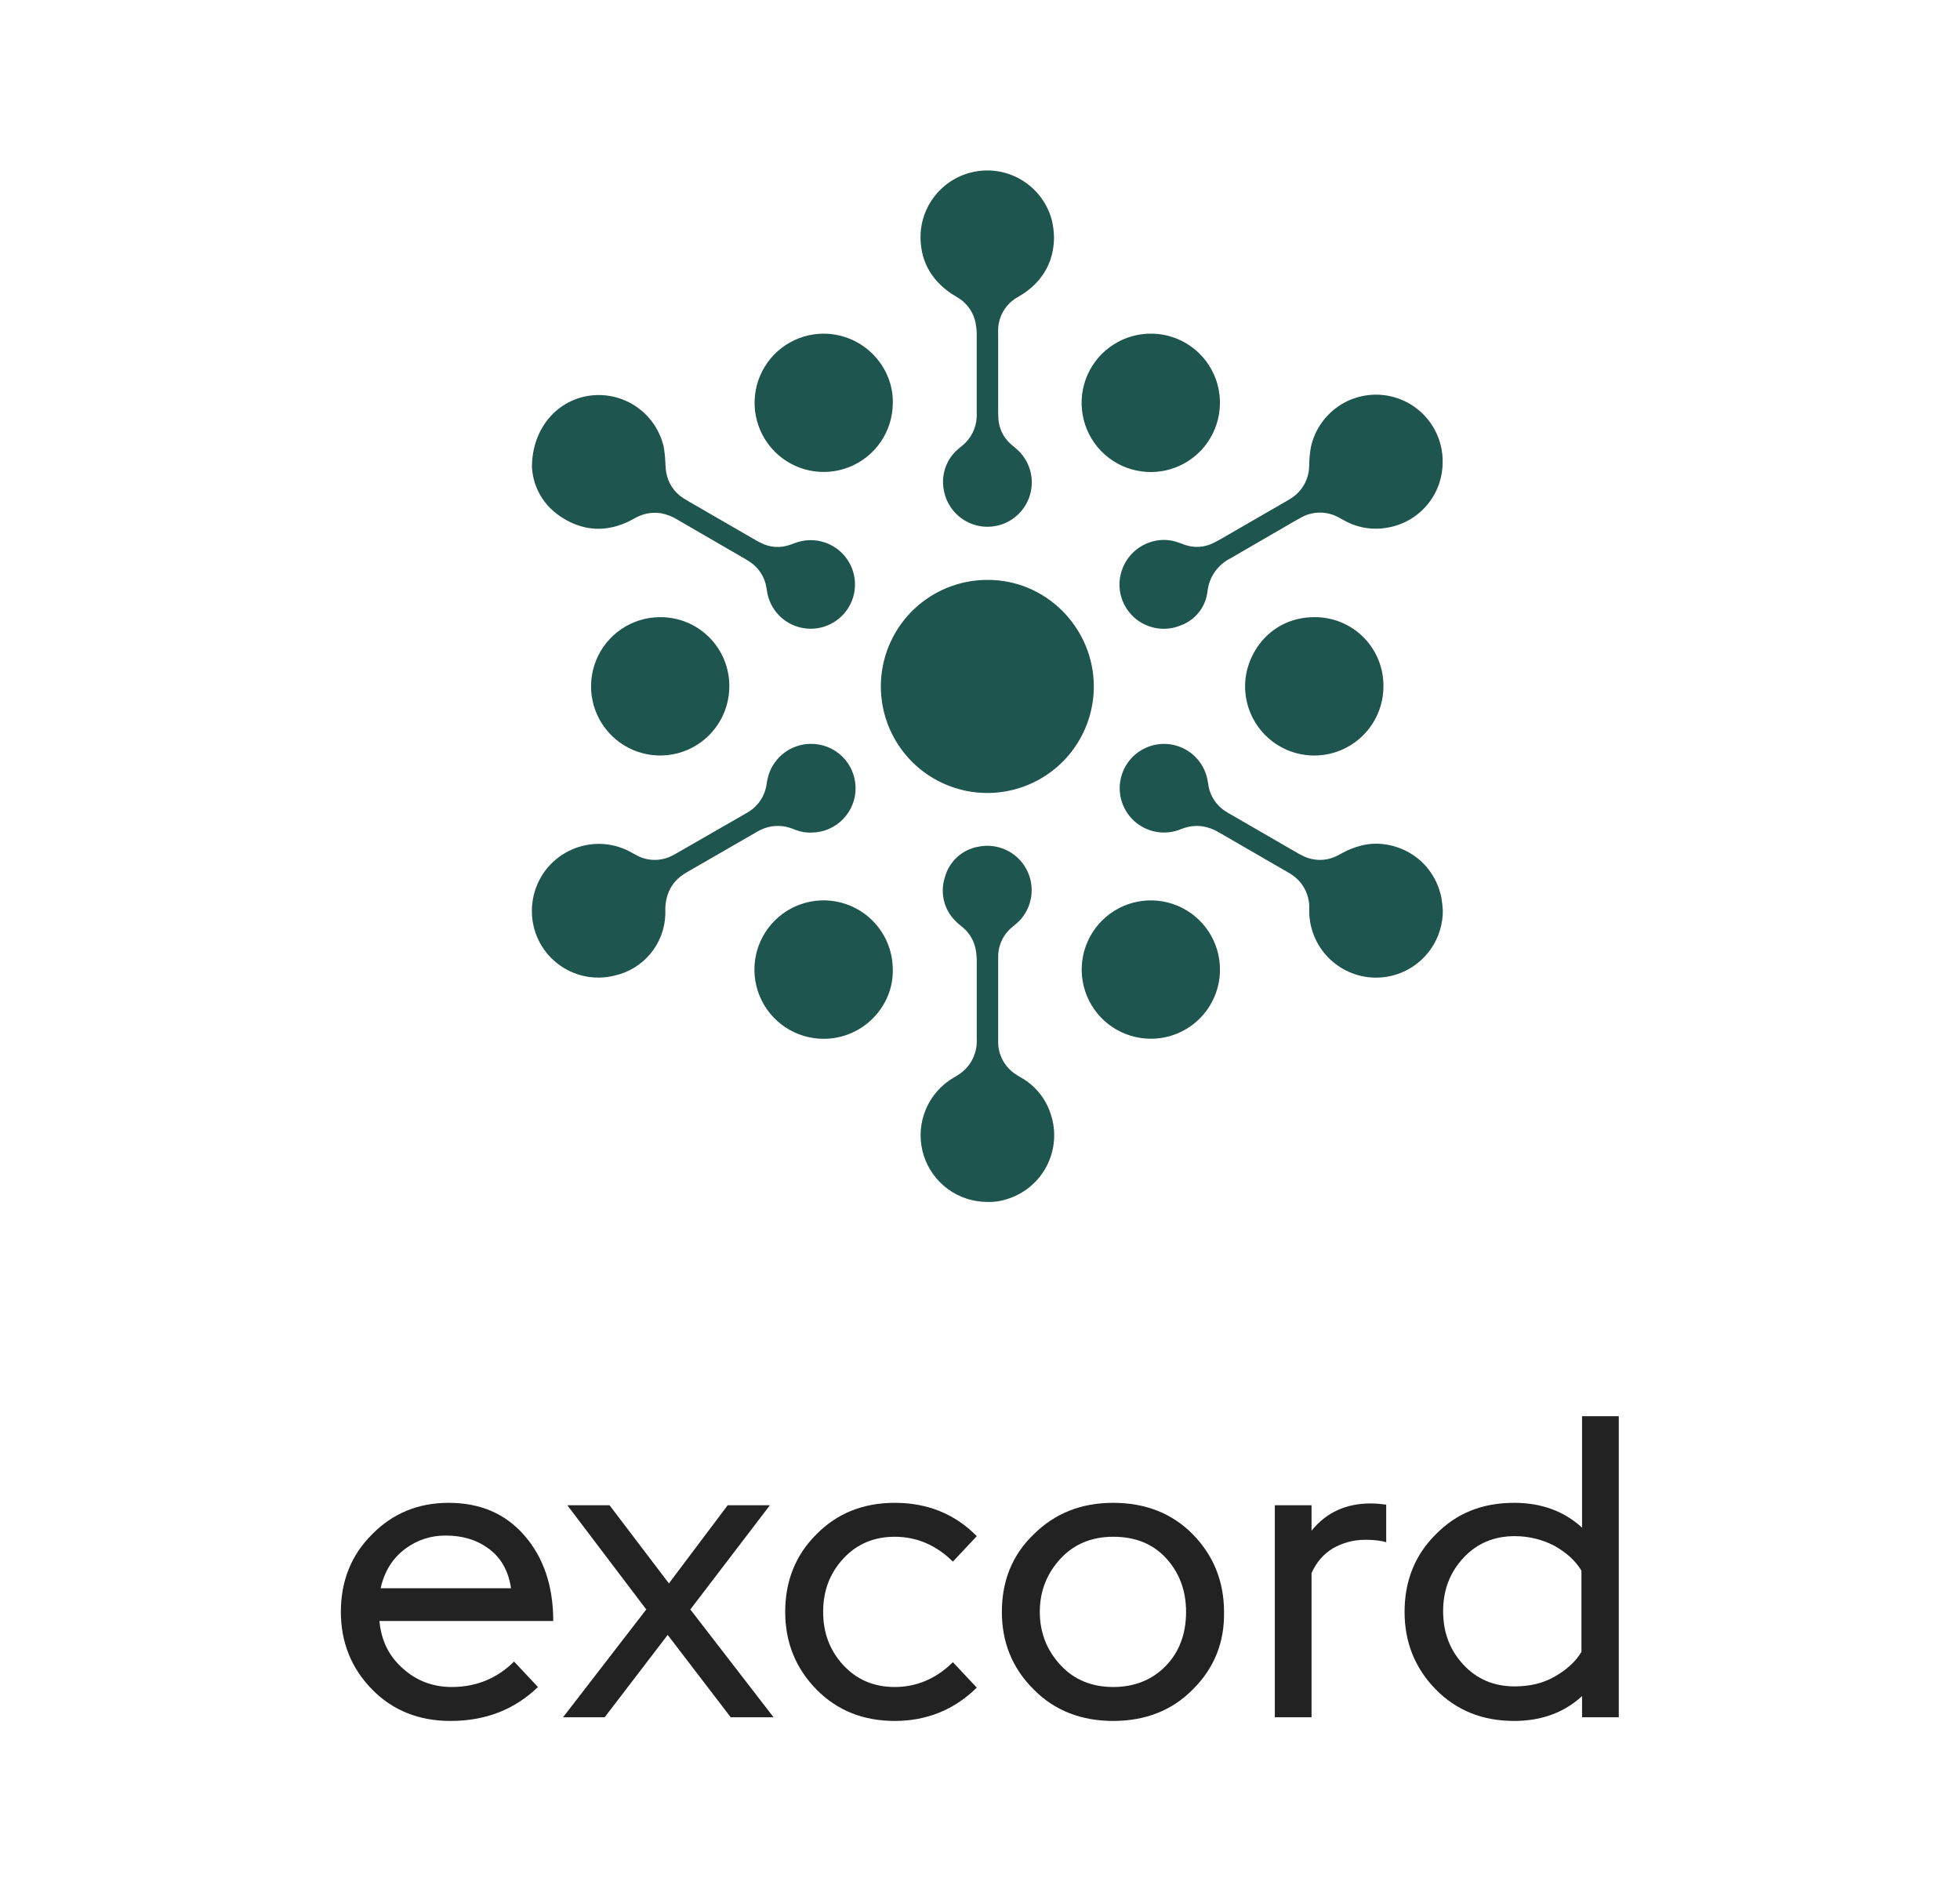 <svg width="184" height="178" viewBox="0 0 184 178" fill="none" xmlns="http://www.w3.org/2000/svg">
<path d="M42.285 161.533C39.354 161.533 36.884 160.566 34.93 158.576C32.977 156.585 32 154.14 32 151.297C32 148.396 32.977 145.951 34.93 144.018C36.884 142.027 39.297 141.061 42.112 141.061C45.1 141.061 47.456 142.084 49.237 144.132C51.018 146.179 51.937 148.851 51.937 152.15H35.62C35.792 154.026 36.539 155.505 37.86 156.642C39.124 157.779 40.676 158.348 42.399 158.348C44.698 158.348 46.651 157.552 48.26 155.96L50.501 158.348C48.317 160.452 45.617 161.533 42.285 161.533ZM41.825 144.132C40.446 144.132 39.182 144.53 38.033 145.383C36.884 146.236 36.079 147.487 35.735 149.079H47.973C47.743 147.487 47.053 146.236 45.904 145.383C44.755 144.53 43.434 144.132 41.825 144.132Z" fill="#222222"/>
<path d="M52.856 161.191L60.67 151.069L53.259 141.288H57.223L62.796 148.624L68.312 141.288H72.276L64.807 151.069L72.621 161.191H68.599L62.681 153.458L56.763 161.191H52.856Z" fill="#222222"/>
<path d="M83.997 161.533C81.067 161.533 78.596 160.566 76.643 158.576C74.689 156.585 73.712 154.14 73.712 151.297C73.712 148.396 74.689 145.951 76.643 144.018C78.596 142.027 81.067 141.061 83.997 141.061C87.042 141.061 89.627 142.084 91.696 144.188L89.455 146.577C87.904 145.041 86.065 144.245 83.997 144.245C82.043 144.245 80.435 144.928 79.171 146.292C77.907 147.657 77.275 149.306 77.275 151.297C77.275 153.287 77.907 154.936 79.171 156.301C80.435 157.666 82.043 158.348 83.997 158.348C86.065 158.348 87.904 157.552 89.455 156.017L91.696 158.405C89.627 160.452 87.042 161.533 83.997 161.533Z" fill="#222222"/>
<path d="M111.978 158.576C110.024 160.566 107.496 161.533 104.509 161.533C101.521 161.533 98.993 160.566 97.039 158.576C95.028 156.585 94.052 154.14 94.052 151.297C94.052 148.396 95.028 145.951 97.039 144.018C99.05 142.027 101.521 141.061 104.509 141.061C107.496 141.061 110.024 142.027 111.978 144.018C113.931 146.008 114.908 148.453 114.908 151.297C114.966 154.14 113.989 156.585 111.978 158.576ZM99.567 156.301C100.831 157.666 102.498 158.348 104.509 158.348C106.52 158.348 108.186 157.666 109.45 156.358C110.714 155.05 111.346 153.344 111.346 151.297C111.346 149.306 110.714 147.6 109.45 146.236C108.186 144.871 106.52 144.245 104.509 144.245C102.498 144.245 100.831 144.928 99.567 146.292C98.303 147.657 97.614 149.306 97.614 151.297C97.614 153.287 98.303 154.936 99.567 156.301Z" fill="#222222"/>
<path d="M119.677 161.191V141.288H123.124V143.677C124.503 141.971 126.342 141.118 128.697 141.118C129.214 141.118 129.674 141.174 130.134 141.231V144.757C129.559 144.586 128.927 144.53 128.18 144.53C127.031 144.53 126.054 144.814 125.135 145.326C124.216 145.894 123.584 146.634 123.124 147.657V161.191H119.677Z" fill="#222222"/>
<path d="M151.967 161.191H148.519V159.201C146.853 160.737 144.727 161.533 142.142 161.533C139.212 161.533 136.741 160.566 134.788 158.576C132.834 156.585 131.857 154.14 131.857 151.297C131.857 148.396 132.834 145.951 134.788 144.018C136.741 142.027 139.154 141.061 142.142 141.061C144.727 141.061 146.853 141.857 148.519 143.392V132.929H151.967V161.191ZM142.199 144.188C140.246 144.188 138.637 144.871 137.373 146.236C136.109 147.6 135.477 149.249 135.477 151.24C135.477 153.23 136.109 154.879 137.373 156.244C138.637 157.609 140.246 158.291 142.199 158.291C143.578 158.291 144.842 158.007 145.934 157.381C147.026 156.756 147.887 156.017 148.462 155.05V147.43C147.887 146.463 147.026 145.724 145.934 145.098C144.842 144.53 143.578 144.188 142.199 144.188Z" fill="#222222"/>
<path d="M92.665 54.432C98.177 54.383 102.647 58.916 102.685 64.371C102.697 66.35 102.122 68.288 101.032 69.94C99.942 71.592 98.386 72.883 96.562 73.65C94.737 74.417 92.727 74.626 90.784 74.249C88.842 73.871 87.055 72.926 85.65 71.532C84.245 70.139 83.285 68.359 82.891 66.419C82.498 64.479 82.689 62.466 83.44 60.635C84.192 58.804 85.469 57.237 87.112 56.133C88.754 55.029 90.687 54.437 92.665 54.432Z" fill="#1E554E"/>
<path d="M98.95 22.342C98.917 24.491 97.981 26.247 96.144 27.518C95.888 27.687 95.633 27.82 95.378 27.985C94.888 28.293 94.48 28.714 94.189 29.214C93.898 29.713 93.733 30.276 93.707 30.854C93.692 31.109 93.707 31.365 93.707 31.62C93.707 33.881 93.707 36.143 93.707 38.406C93.707 38.702 93.707 38.998 93.725 39.294C93.78 40.194 94.181 41.036 94.845 41.645C95.062 41.849 95.307 42.02 95.523 42.222C96.009 42.67 96.38 43.227 96.608 43.847C96.835 44.467 96.912 45.133 96.831 45.788C96.75 46.444 96.515 47.071 96.144 47.617C95.774 48.164 95.278 48.614 94.699 48.932C94.12 49.249 93.474 49.424 92.814 49.442C92.154 49.46 91.499 49.32 90.903 49.035C90.308 48.75 89.789 48.327 89.389 47.801C88.989 47.276 88.72 46.662 88.604 46.012C88.467 45.316 88.515 44.595 88.744 43.923C88.972 43.251 89.374 42.651 89.908 42.184C90.043 42.056 90.191 41.946 90.336 41.829C90.742 41.501 91.072 41.09 91.306 40.624C91.539 40.158 91.671 39.647 91.691 39.126C91.704 38.981 91.691 38.83 91.691 38.682C91.691 36.233 91.691 33.787 91.691 31.342C91.688 31.008 91.654 30.676 91.592 30.349C91.505 29.873 91.322 29.42 91.055 29.017C90.787 28.614 90.44 28.27 90.035 28.006C89.78 27.837 89.525 27.705 89.27 27.536C87.318 26.191 86.338 24.336 86.422 21.959C86.497 20.462 87.105 19.04 88.138 17.953C89.17 16.866 90.557 16.184 92.049 16.032C93.54 15.88 95.037 16.268 96.267 17.125C97.497 17.982 98.379 19.252 98.754 20.704C98.877 21.241 98.943 21.791 98.95 22.342Z" fill="#1E554E"/>
<path d="M135.449 85.47C135.454 87.114 134.814 88.694 133.667 89.871C132.52 91.048 130.957 91.727 129.314 91.763C127.671 91.799 126.079 91.188 124.882 90.062C123.685 88.937 122.977 87.386 122.911 85.743C122.911 85.519 122.911 85.297 122.911 85.075C122.897 84.497 122.748 83.931 122.475 83.423C122.202 82.914 121.813 82.477 121.339 82.147C121.188 82.04 121.03 81.942 120.867 81.854L114.419 78.125C113.942 77.836 113.414 77.644 112.863 77.558C112.31 77.486 111.749 77.536 111.217 77.704C111.006 77.767 110.802 77.864 110.59 77.931C109.79 78.198 108.929 78.215 108.119 77.981C107.309 77.747 106.59 77.273 106.056 76.62C105.521 75.968 105.198 75.169 105.129 74.329C105.059 73.488 105.246 72.647 105.665 71.915C106.084 71.184 106.716 70.597 107.476 70.233C108.236 69.868 109.089 69.744 109.921 69.875C110.754 70.007 111.527 70.388 112.138 70.969C112.749 71.55 113.169 72.302 113.343 73.127C113.399 73.383 113.422 73.638 113.475 73.893C113.671 74.81 114.221 75.612 115.006 76.124C115.162 76.228 115.323 76.32 115.483 76.412L121.837 80.085C121.997 80.177 122.158 80.266 122.326 80.34C122.81 80.581 123.342 80.708 123.882 80.713C124.423 80.717 124.957 80.599 125.444 80.366C125.679 80.258 125.904 80.126 126.131 80.003C126.656 79.729 127.212 79.516 127.787 79.37C130.524 78.638 134.441 80.172 135.316 84.25C135.381 84.654 135.425 85.061 135.449 85.47Z" fill="#1E554E"/>
<path d="M135.43 43.291C135.456 44.772 134.952 46.213 134.009 47.355C133.067 48.498 131.747 49.266 130.289 49.521C129.002 49.767 127.669 49.588 126.493 49.011C126.225 48.881 125.982 48.728 125.709 48.59C125.159 48.275 124.535 48.111 123.901 48.114C123.267 48.117 122.644 48.286 122.096 48.605C121.867 48.728 121.642 48.86 121.418 48.985L115.649 52.329L115.555 52.385C114.952 52.68 114.434 53.122 114.048 53.672C113.663 54.221 113.424 54.86 113.353 55.527C113.271 56.234 112.995 56.905 112.554 57.465C112.113 58.024 111.526 58.45 110.857 58.694C110.231 58.958 109.549 59.064 108.872 59.002C108.195 58.941 107.543 58.714 106.974 58.342C106.405 57.97 105.936 57.464 105.608 56.868C105.28 56.272 105.103 55.605 105.094 54.925C105.083 53.99 105.384 53.079 105.949 52.335C106.514 51.592 107.311 51.058 108.214 50.818C108.898 50.632 109.62 50.632 110.304 50.818C110.587 50.895 110.865 51.004 111.143 51.109C111.596 51.282 112.08 51.357 112.564 51.329C113.047 51.301 113.52 51.172 113.95 50.948C114.218 50.818 114.475 50.672 114.733 50.524C116.689 49.396 118.645 48.266 120.601 47.133C120.793 47.023 120.989 46.913 121.175 46.793C121.697 46.468 122.129 46.018 122.431 45.483C122.732 44.947 122.895 44.345 122.903 43.73C122.907 43.138 122.96 42.547 123.063 41.964C123.394 40.458 124.268 39.127 125.519 38.225C126.77 37.324 128.31 36.916 129.843 37.081C131.376 37.245 132.794 37.969 133.826 39.115C134.858 40.26 135.431 41.747 135.435 43.289L135.43 43.291Z" fill="#1E554E"/>
<path d="M92.666 112.818C91.34 112.814 90.049 112.39 88.98 111.605C87.911 110.82 87.118 109.716 86.717 108.452C86.316 107.188 86.326 105.828 86.747 104.57C87.168 103.312 87.977 102.221 89.058 101.453C89.331 101.259 89.627 101.1 89.908 100.922C90.434 100.602 90.872 100.157 91.184 99.627C91.495 99.096 91.671 98.497 91.694 97.882C91.707 97.698 91.694 97.512 91.694 97.326V90.32C91.702 89.911 91.668 89.503 91.592 89.102C91.445 88.331 91.046 87.63 90.457 87.111C90.234 86.915 89.99 86.741 89.783 86.532C89.221 86.01 88.82 85.337 88.629 84.593C88.438 83.85 88.465 83.067 88.706 82.339C88.9 81.614 89.297 80.96 89.85 80.453C90.402 79.946 91.088 79.608 91.827 79.478C92.694 79.294 93.598 79.393 94.406 79.759C95.214 80.125 95.884 80.74 96.318 81.514C96.752 82.287 96.928 83.179 96.82 84.06C96.712 84.941 96.326 85.764 95.718 86.409C95.508 86.619 95.286 86.815 95.052 86.996C94.63 87.333 94.29 87.76 94.058 88.246C93.825 88.732 93.705 89.265 93.707 89.804C93.707 90.286 93.707 90.769 93.707 91.251C93.707 93.177 93.707 95.105 93.707 97.034C93.707 97.331 93.707 97.629 93.707 97.925C93.727 98.502 93.884 99.066 94.167 99.57C94.449 100.073 94.848 100.502 95.33 100.82C95.572 100.991 95.84 101.123 96.095 101.287C97.304 102.046 98.205 103.209 98.639 104.569C98.906 105.363 99.01 106.202 98.947 107.037C98.884 107.872 98.654 108.686 98.27 109.431C97.887 110.175 97.359 110.835 96.716 111.372C96.073 111.909 95.329 112.311 94.529 112.555C93.929 112.755 93.298 112.844 92.666 112.818Z" fill="#1E554E"/>
<path d="M49.931 85.496C49.93 84.073 50.412 82.692 51.299 81.579C52.185 80.466 53.423 79.687 54.81 79.37C56.231 79.04 57.723 79.221 59.025 79.881C59.28 80.008 59.535 80.172 59.805 80.304C60.317 80.573 60.886 80.713 61.464 80.713C62.041 80.713 62.611 80.573 63.122 80.304C63.354 80.19 63.576 80.049 63.801 79.927L69.774 76.494C69.935 76.402 70.098 76.313 70.251 76.213C70.713 75.934 71.107 75.555 71.404 75.103C71.701 74.652 71.892 74.14 71.966 73.605C72.007 73.311 72.07 73.021 72.154 72.737C72.418 71.9 72.939 71.168 73.642 70.645C74.346 70.122 75.197 69.834 76.073 69.822C77.177 69.8 78.245 70.216 79.041 70.981C79.837 71.746 80.298 72.796 80.32 73.9C80.343 75.004 79.926 76.071 79.162 76.868C78.397 77.665 77.348 78.125 76.244 78.148C75.723 78.174 75.202 78.093 74.713 77.91C74.507 77.826 74.3 77.745 74.088 77.681C73.19 77.409 72.222 77.49 71.381 77.905C71.182 78 70.993 78.117 70.799 78.229L64.735 81.726L64.352 81.951C63.138 82.675 62.543 83.768 62.461 85.159C62.461 85.381 62.461 85.603 62.461 85.825C62.419 87.175 61.928 88.472 61.067 89.511C60.206 90.551 59.023 91.275 57.706 91.568C56.783 91.803 55.818 91.823 54.886 91.627C53.955 91.432 53.08 91.025 52.329 90.439C51.579 89.853 50.972 89.103 50.557 88.246C50.141 87.389 49.927 86.448 49.931 85.496Z" fill="#1E554E"/>
<path d="M49.939 43.901C49.916 39.996 52.611 37.189 56.022 37.082C57.462 37.04 58.873 37.497 60.016 38.374C61.159 39.251 61.965 40.496 62.298 41.898C62.385 42.371 62.438 42.849 62.456 43.33C62.487 43.661 62.482 43.998 62.541 44.325C62.622 44.821 62.808 45.294 63.085 45.714C63.362 46.134 63.724 46.49 64.148 46.76C64.362 46.903 64.59 47.015 64.814 47.158C66.774 48.288 68.73 49.419 70.682 50.55C70.938 50.698 71.193 50.846 71.463 50.974C71.878 51.183 72.332 51.306 72.796 51.334C73.26 51.362 73.725 51.295 74.163 51.137C74.418 51.05 74.647 50.953 74.895 50.882C75.692 50.638 76.543 50.64 77.339 50.887C78.135 51.134 78.838 51.614 79.358 52.265C79.877 52.917 80.189 53.709 80.253 54.541C80.317 55.371 80.129 56.203 79.715 56.926C79.3 57.649 78.679 58.23 77.93 58.596C77.181 58.961 76.339 59.092 75.515 58.973C74.69 58.854 73.92 58.49 73.305 57.928C72.69 57.365 72.258 56.631 72.065 55.82C72.017 55.606 71.989 55.384 71.953 55.164C71.875 54.668 71.694 54.194 71.42 53.773C71.147 53.351 70.787 52.992 70.366 52.719C70.182 52.594 69.988 52.482 69.797 52.372L63.633 48.799C63.164 48.503 62.645 48.295 62.102 48.184C61.329 48.053 60.534 48.169 59.831 48.516C59.53 48.659 59.247 48.84 58.946 48.98C57.121 49.83 55.277 49.871 53.473 48.98C51.161 47.84 50.077 45.887 49.939 43.901Z" fill="#1E554E"/>
<path d="M68.468 64.376C68.477 65.66 68.105 66.918 67.398 67.991C66.692 69.064 65.684 69.904 64.501 70.403C63.318 70.903 62.014 71.04 60.753 70.798C59.492 70.556 58.331 69.945 57.417 69.042C56.503 68.14 55.877 66.987 55.619 65.729C55.36 64.47 55.481 63.164 55.965 61.974C56.449 60.784 57.275 59.765 58.338 59.045C59.401 58.325 60.654 57.936 61.938 57.929C62.791 57.919 63.638 58.078 64.429 58.397C65.221 58.716 65.941 59.19 66.548 59.789C67.155 60.389 67.637 61.103 67.967 61.89C68.296 62.677 68.466 63.522 68.468 64.376Z" fill="#1E554E"/>
<path d="M129.873 64.47C129.867 65.323 129.692 66.166 129.36 66.952C129.028 67.738 128.544 68.45 127.936 69.049C127.329 69.647 126.609 70.12 125.819 70.44C125.029 70.761 124.183 70.922 123.33 70.916C122.477 70.909 121.634 70.735 120.849 70.402C120.064 70.07 119.351 69.586 118.753 68.978C118.155 68.37 117.682 67.651 117.362 66.86C117.041 66.07 116.88 65.224 116.886 64.371C116.902 61.272 119.343 57.906 123.439 57.929C124.293 57.927 125.139 58.096 125.928 58.425C126.716 58.754 127.431 59.238 128.03 59.847C128.629 60.456 129.101 61.179 129.417 61.973C129.734 62.767 129.889 63.615 129.873 64.47Z" fill="#1E554E"/>
<path d="M83.815 37.873C83.802 39.156 83.41 40.406 82.687 41.466C81.964 42.526 80.943 43.348 79.754 43.828C78.564 44.308 77.259 44.425 76.003 44.163C74.747 43.901 73.597 43.273 72.698 42.358C71.799 41.442 71.192 40.281 70.952 39.02C70.713 37.76 70.852 36.456 71.353 35.275C71.854 34.094 72.693 33.087 73.766 32.383C74.838 31.679 76.095 31.309 77.377 31.319C81.087 31.362 83.909 34.45 83.815 37.873Z" fill="#1E554E"/>
<path d="M114.523 37.955C114.495 39.239 114.087 40.486 113.351 41.538C112.614 42.59 111.582 43.401 110.386 43.866C109.189 44.332 107.881 44.432 106.627 44.154C105.373 43.877 104.23 43.233 103.342 42.305C102.454 41.378 101.86 40.207 101.637 38.942C101.414 37.677 101.57 36.374 102.087 35.199C102.604 34.023 103.458 33.026 104.541 32.336C105.623 31.645 106.886 31.291 108.17 31.319C109.024 31.335 109.866 31.52 110.647 31.862C111.429 32.205 112.135 32.699 112.726 33.316C113.316 33.932 113.779 34.66 114.087 35.456C114.396 36.252 114.544 37.101 114.523 37.955Z" fill="#1E554E"/>
<path d="M108.028 97.499C106.743 97.497 105.489 97.114 104.422 96.399C103.356 95.683 102.526 94.667 102.036 93.48C101.547 92.292 101.421 90.986 101.674 89.727C101.927 88.467 102.548 87.311 103.458 86.405C104.368 85.499 105.526 84.883 106.786 84.635C108.046 84.387 109.351 84.519 110.536 85.013C111.722 85.508 112.734 86.343 113.444 87.413C114.155 88.483 114.532 89.74 114.529 91.024C114.527 91.876 114.357 92.72 114.03 93.506C113.702 94.293 113.223 95.007 112.619 95.609C112.015 96.21 111.299 96.686 110.511 97.011C109.723 97.335 108.879 97.501 108.028 97.499Z" fill="#1E554E"/>
<path d="M83.814 91.042C83.875 94.429 81.036 97.514 77.303 97.507C76.017 97.504 74.762 97.119 73.695 96.402C72.628 95.684 71.797 94.667 71.309 93.477C70.821 92.287 70.696 90.98 70.951 89.719C71.207 88.459 71.83 87.303 72.742 86.397C73.654 85.491 74.815 84.876 76.077 84.63C77.339 84.385 78.645 84.519 79.831 85.016C81.016 85.514 82.028 86.352 82.737 87.424C83.446 88.497 83.821 89.756 83.814 91.042Z" fill="#1E554E"/>
</svg>

